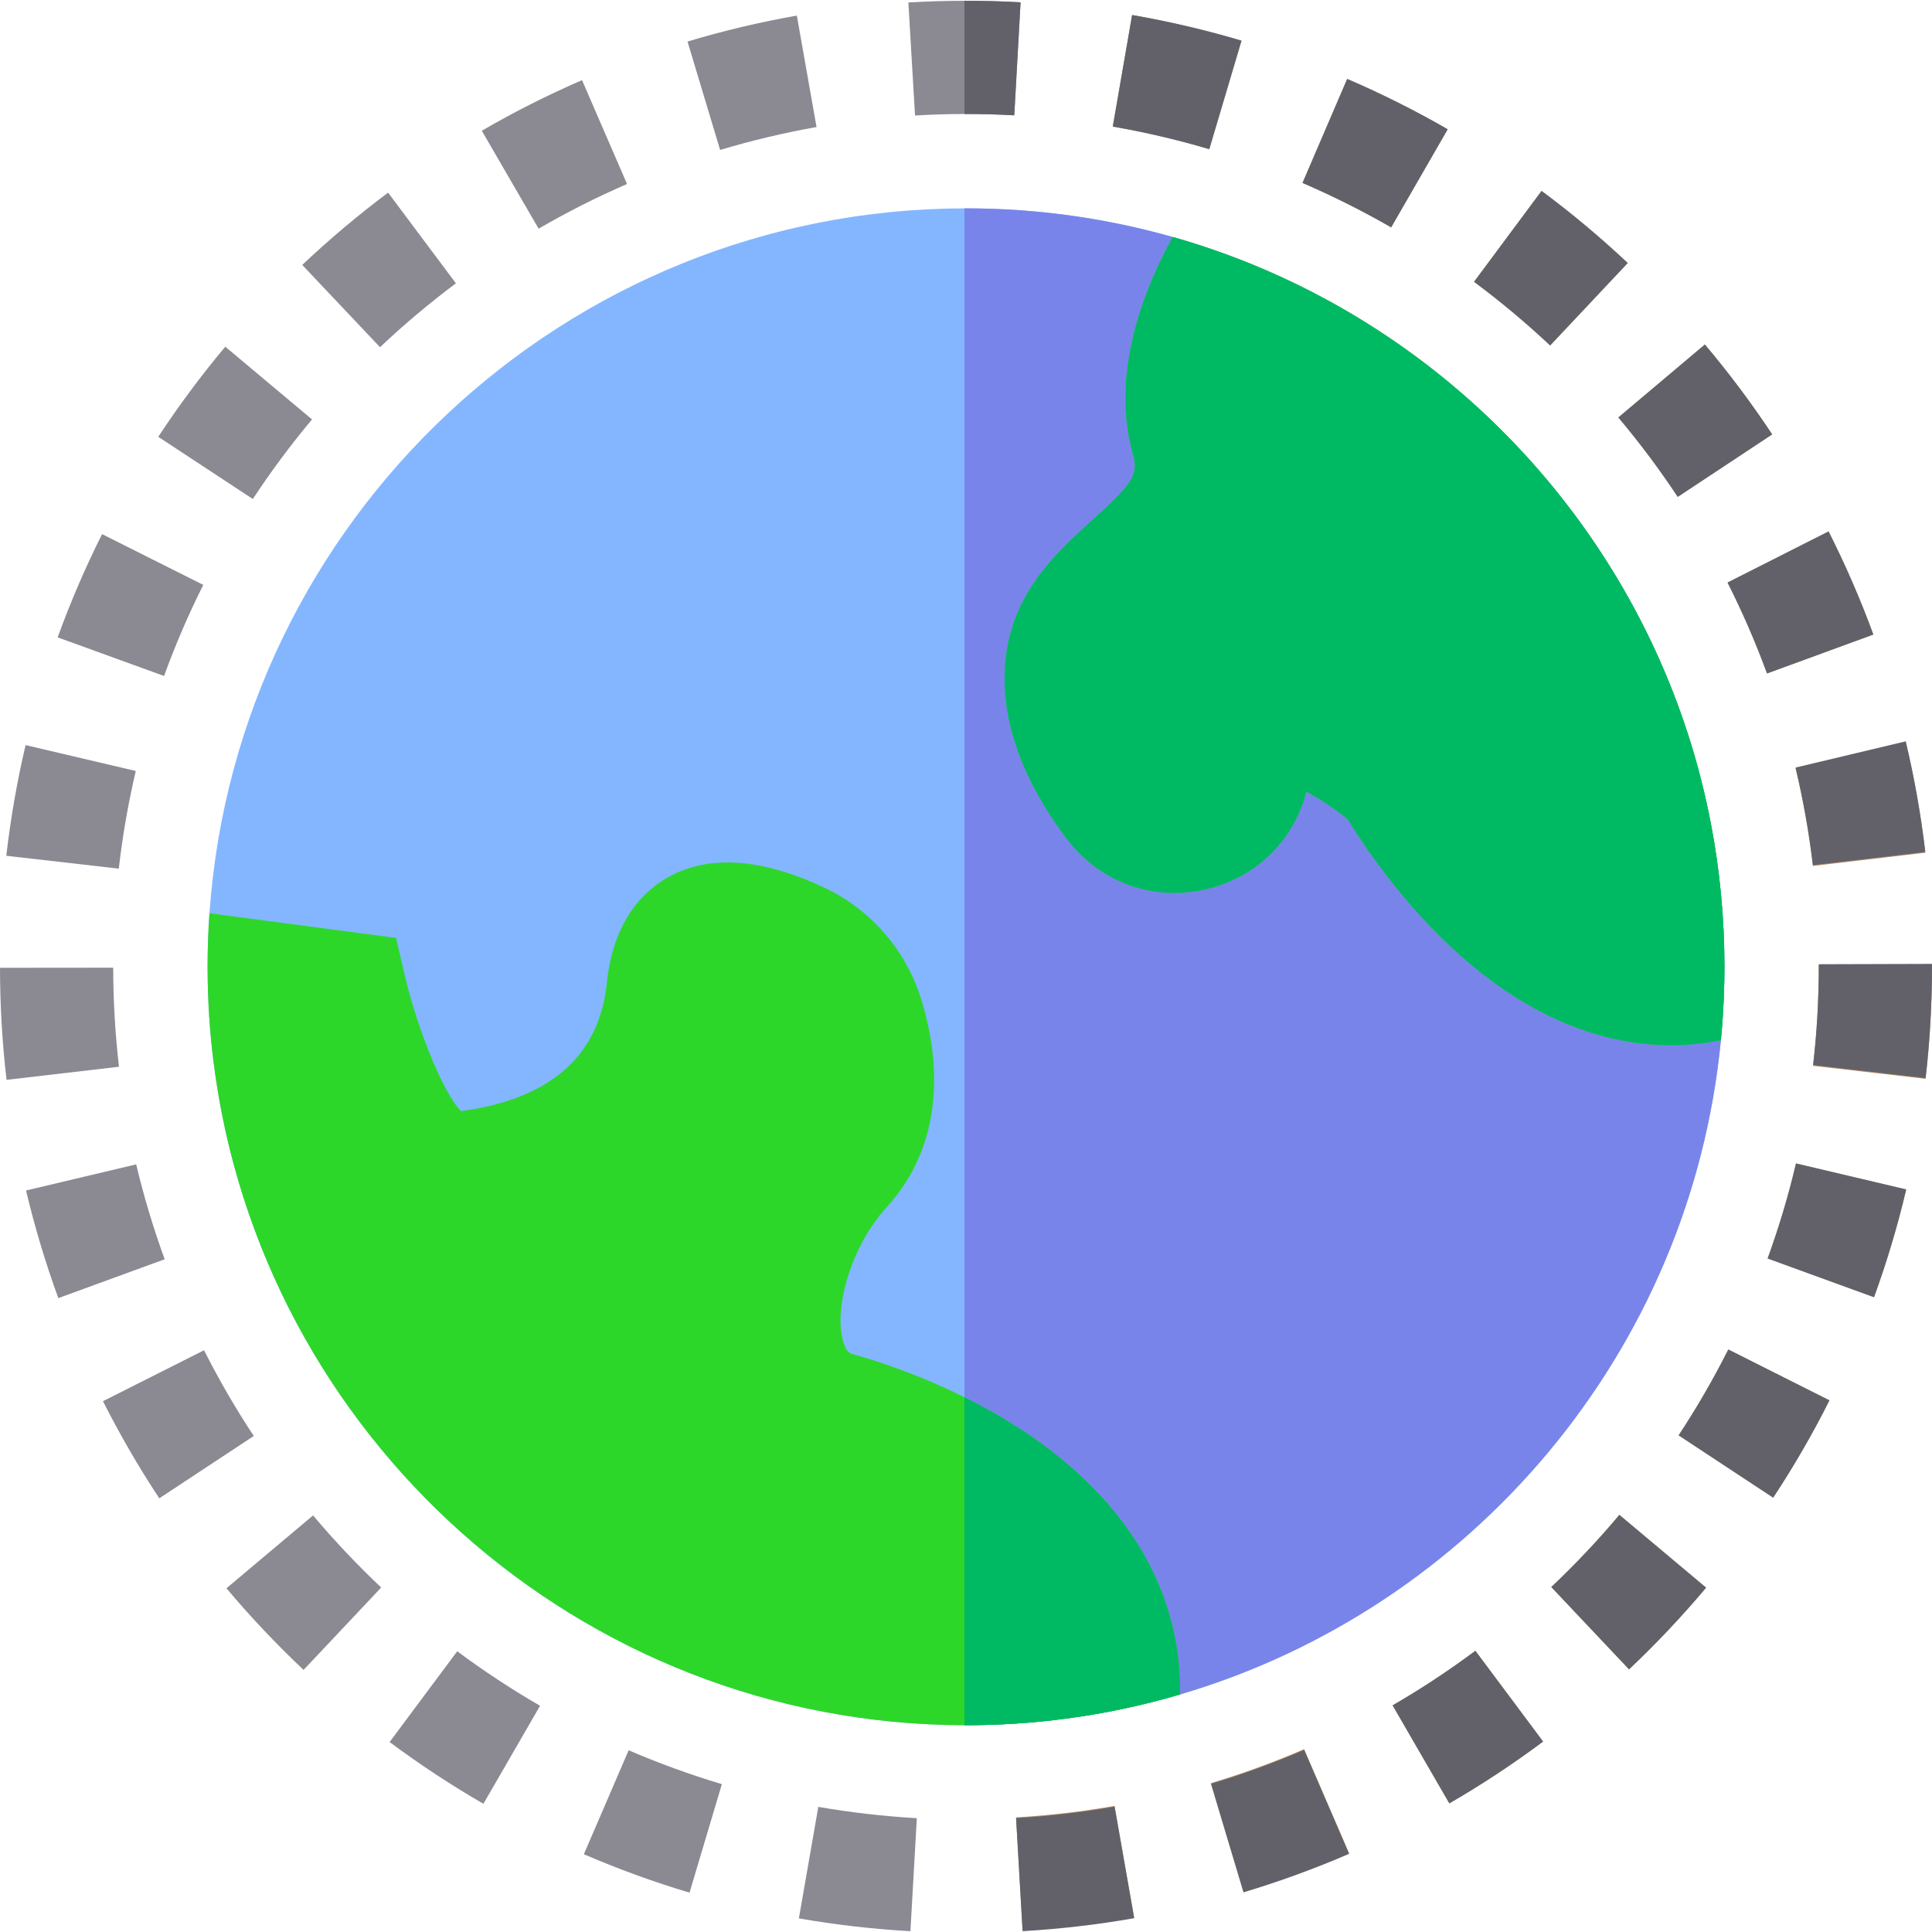 <?xml version="1.0" encoding="iso-8859-1"?>
<!-- Generator: Adobe Illustrator 19.0.0, SVG Export Plug-In . SVG Version: 6.00 Build 0)  -->
<svg version="1.1" id="Capa_1" xmlns="http://www.w3.org/2000/svg" xmlns:xlink="http://www.w3.org/1999/xlink" x="0px" y="0px"
	 viewBox="0 0 512 512" style="enable-background:new 0 0 512 512;" xml:space="preserve">
<g>
	<path style="fill:#B38A65;" d="M295.37,478.58l5.19,29.55c-9.71,1.71-19.66,2.87-29.56,3.44l-1.73-29.95
		C278.01,481.11,286.8,480.09,295.37,478.58z"/>
	<path style="fill:#B38A65;" d="M345.61,463.54l11.9,27.54c-9.09,3.93-18.5,7.36-27.97,10.2l-8.61-28.74
		C329.29,470.04,337.59,467.01,345.61,463.54z"/>
</g>
<path style="fill:#8B8992;" d="M255.59,0.21c-4.98,0.01-9.95,0.16-14.86,0.45l1.76,29.95c4.33-0.25,8.71-0.39,13.1-0.4
	c4.41-0.01,8.83,0.11,13.2,0.35l1.67-29.95C265.54,0.34,260.56,0.2,255.59,0.21z"/>
<path style="fill:#B38A65;" d="M300.02,3.98l-5.12,29.56c8.61,1.5,17.21,3.51,25.57,5.99l8.54-28.75
	C319.53,7.96,309.78,5.68,300.02,3.98z"/>
<path style="fill:#8B8992;" d="M211.17,4.13c-9.75,1.72-19.5,4.03-28.97,6.88l8.64,28.73c8.35-2.51,16.95-4.55,25.55-6.07
	L211.17,4.13z"/>
<path style="fill:#B38A65;" d="M357.02,20.92l-11.84,27.56c8.01,3.45,15.92,7.41,23.49,11.77l14.98-25.99
	C375.07,29.31,366.11,24.83,357.02,20.92z"/>
<path style="fill:#8B8992;" d="M154.24,21.24c-9.07,3.93-18.01,8.44-26.56,13.41l15.06,25.95c7.55-4.39,15.43-8.37,23.43-11.84
	L154.24,21.24z"/>
<path style="fill:#B38A65;" d="M408.53,50.6l-17.89,24.08c7.01,5.21,13.8,10.88,20.16,16.87l20.56-21.85
	C424.15,62.92,416.47,56.49,408.53,50.6z"/>
<path style="fill:#8B8992;" d="M102.85,51.05c-7.91,5.92-15.57,12.37-22.75,19.16l20.61,21.8c6.35-6.01,13.12-11.7,20.11-16.93
	L102.85,51.05z"/>
<path style="fill:#B38A65;" d="M451.81,91.3l-22.93,19.33c5.63,6.69,10.93,13.77,15.74,21.04l25.02-16.55
	C464.19,106.88,458.19,98.86,451.81,91.3z"/>
<path style="fill:#8B8992;" d="M59.7,91.88c-6.36,7.58-12.33,15.62-17.76,23.88L67,132.24c4.8-7.3,10.08-14.39,15.69-21.09
	L59.7,91.88z"/>
<path style="fill:#B38A65;" d="M484.59,140.84l-26.77,13.54c3.94,7.8,7.46,15.9,10.46,24.09l28.17-10.31
	C493.05,158.87,489.06,149.68,484.59,140.84z"/>
<path style="fill:#8B8992;" d="M27.05,141.55c-4.44,8.85-8.4,18.06-11.77,27.36l28.2,10.23c2.97-8.21,6.47-16.33,10.39-24.14
	L27.05,141.55z"/>
<path style="fill:#B38A65;" d="M505.04,196.67l-29.19,6.95c2.02,8.48,3.57,17.18,4.59,25.86l29.79-3.5
	C509.07,216.14,507.33,206.28,505.04,196.67z"/>
<path style="fill:#8B8992;" d="M6.78,197.46c-2.26,9.62-3.98,19.49-5.11,29.33l29.81,3.41c0.99-8.69,2.51-17.39,4.5-25.88
	L6.78,197.46z"/>
<path style="fill:#B38A65;" d="M482,255.74v0.47c0,8.77-0.51,17.6-1.51,26.25l29.81,3.44c1.13-9.78,1.7-19.77,1.7-29.73v-0.52
	L482,255.74z"/>
<path style="fill:#8B8992;" d="M30,256.45l-30,0.03c0.01,9.91,0.59,19.9,1.74,29.69l29.79-3.47C30.53,274.05,30.01,265.22,30,256.45
	z"/>
<path style="fill:#B38A65;" d="M475.96,308.33c-2,8.5-4.53,16.97-7.52,25.18l28.19,10.26c3.39-9.31,6.26-18.91,8.53-28.55
	L475.96,308.33z"/>
<path style="fill:#8B8992;" d="M36.09,308.57L6.9,315.49c2.29,9.63,5.16,19.23,8.56,28.52l28.18-10.29
	C40.65,325.52,38.11,317.06,36.09,308.57z"/>
<path style="fill:#B38A65;" d="M458.02,357.63c-3.92,7.8-8.35,15.45-13.16,22.75l25.05,16.51c5.45-8.27,10.47-16.94,14.91-25.78
	L458.02,357.63z"/>
<path style="fill:#8B8992;" d="M54.07,357.83l-26.78,13.5c4.45,8.82,9.47,17.48,14.92,25.74l25.04-16.52
	C62.43,373.26,58,365.61,54.07,357.83z"/>
<path style="fill:#B38A65;" d="M429.15,401.46c-5.61,6.69-11.68,13.12-18.04,19.12l20.6,21.81c7.19-6.79,14.06-14.07,20.42-21.64
	L429.15,401.46z"/>
<path style="fill:#8B8992;" d="M82.97,401.6l-22.96,19.31c6.37,7.57,13.24,14.85,20.44,21.63l20.57-21.83
	C94.67,414.71,88.59,408.29,82.97,401.6z"/>
<path style="fill:#B38A65;" d="M390.99,437.48c-7.01,5.23-14.38,10.09-21.93,14.46l15.03,25.97c8.55-4.95,16.91-10.46,24.84-16.38
	L390.99,437.48z"/>
<path style="fill:#8B8992;" d="M121.17,437.6l-17.92,24.06c7.94,5.91,16.3,11.42,24.86,16.36l15.01-25.97
	C135.56,447.68,128.18,442.82,121.17,437.6z"/>
<path style="fill:#626169;" d="M345.61,463.75c-8.02,3.47-16.32,6.5-24.68,9l8.61,28.74c9.47-2.84,18.88-6.27,27.97-10.2
	L345.61,463.75z"/>
<path style="fill:#8B8992;" d="M166.6,463.84l-11.87,27.55c9.09,3.92,18.51,7.35,28,10.18l8.57-28.75
	C182.94,470.32,174.63,467.3,166.6,463.84z"/>
<path style="fill:#626169;" d="M295.37,478.79c-8.57,1.51-17.36,2.53-26.1,3.04l1.73,29.95c9.9-0.57,19.85-1.73,29.56-3.44
	L295.37,478.79z"/>
<path style="fill:#8B8992;" d="M216.86,478.84l-5.15,29.55c9.72,1.7,19.66,2.84,29.56,3.4l1.7-29.95
	C234.23,481.34,225.45,480.33,216.86,478.84z"/>
<g>
	<path style="fill:#626169;" d="M268.79,30.56c-4.37-0.24-8.79-0.36-13.2-0.35v-30c4.97-0.01,9.95,0.13,14.87,0.4L268.79,30.56z"/>
	<path style="fill:#626169;" d="M320.47,39.53c-8.36-2.48-16.96-4.49-25.57-5.99l5.12-29.56c9.76,1.7,19.51,3.98,28.99,6.8
		L320.47,39.53z"/>
	<path style="fill:#626169;" d="M368.67,60.25c-7.57-4.36-15.48-8.32-23.49-11.77l11.84-27.56c9.09,3.91,18.05,8.39,26.63,13.34
		L368.67,60.25z"/>
	<path style="fill:#626169;" d="M390.99,437.48l17.94,24.05c-7.93,5.92-16.29,11.43-24.84,16.38l-15.03-25.97
		C376.61,447.57,383.98,442.71,390.99,437.48z"/>
	<path style="fill:#626169;" d="M410.8,91.55c-6.36-5.99-13.15-11.66-20.16-16.87l17.89-24.08c7.94,5.89,15.62,12.32,22.83,19.1
		L410.8,91.55z"/>
	<path style="fill:#626169;" d="M429.15,401.46l22.98,19.29c-6.36,7.57-13.23,14.85-20.42,21.64l-20.6-21.81
		C417.47,414.58,423.54,408.15,429.15,401.46z"/>
</g>
<path style="fill:#83B6FF;" d="M456.99,256.21c0,1.29-0.01,2.57-0.04,3.86v0.01c-0.1,5.25-0.4,10.44-0.9,15.58
	c-7.95,82.52-66.02,150.61-143.31,173.38c-4.98,1.48-10.04,2.75-15.17,3.83c-5.05,1.07-10.17,1.95-15.35,2.62
	c-8.58,1.13-17.34,1.71-26.22,1.71h-0.41c-102.17-0.21-186.68-77.02-199.02-175.93c-1-7.93-1.52-16-1.55-24.19
	c-0.01-0.29-0.01-0.58-0.01-0.87c0-4.77,0.17-9.5,0.5-14.19c7.29-104.1,94.21-186.59,200.08-186.8H256
	c18.99,0,37.36,2.65,54.78,7.59c4.95,1.4,9.82,2.99,14.61,4.76c4.75,1.75,9.41,3.67,13.98,5.77
	c58.23,26.65,101.62,80.32,114.02,144.87C455.75,230.52,456.99,243.22,456.99,256.21z"/>
<path style="fill:#7984EB;" d="M456.99,256.21c0,1.29-0.01,2.57-0.04,3.86v0.01c-0.1,5.25-0.4,10.44-0.9,15.58
	c-7.95,82.52-66.02,150.61-143.31,173.38c-4.98,1.48-10.04,2.75-15.17,3.83c-5.05,1.07-10.17,1.95-15.35,2.62
	c-8.58,1.13-17.34,1.71-26.22,1.71h-0.41V55.22H256c18.99,0,37.36,2.65,54.78,7.59c4.95,1.4,9.82,2.99,14.61,4.76
	c4.75,1.75,9.41,3.67,13.98,5.77c58.23,26.65,101.62,80.32,114.02,144.87C455.75,230.52,456.99,243.22,456.99,256.21z"/>
<g>
	<path style="fill:#2DD729;" d="M456.99,256.21c0,1.29-0.01,2.57-0.04,3.86v0.01c-0.1,5.25-0.4,10.44-0.9,15.58
		c-4.4,0.89-8.83,1.33-13.27,1.33c-0.65,0-1.29-0.01-1.93-0.03h-0.01c-4.96-0.14-9.93-0.83-14.87-2.07
		c-13.18-3.28-26.22-10.43-38.6-21.35c-15.77-13.91-26.43-30.22-30.19-36.43c-3.57-2.9-7.74-5.63-10.99-7.29
		c-3.31,12.8-13.08,22.51-26.14,25.73c-14.17,3.48-28.47-1.58-37.31-13.22c-12.57-16.55-18.14-33.41-16.11-48.78
		c2.28-17.18,13.76-27.54,22.99-35.86c10.53-9.5,12.13-12.04,10.71-17.02c-2.87-10.04-2.48-20.26-0.44-29.74
		c1.08-5.05,2.62-9.89,4.39-14.38c2-5.09,4.28-9.73,6.5-13.74c4.95,1.4,9.82,2.99,14.61,4.76c4.75,1.75,9.41,3.67,13.98,5.77
		c58.23,26.65,101.62,80.32,114.02,144.87C455.75,230.52,456.99,243.22,456.99,256.21z"/>
	<path style="fill:#2DD729;" d="M312.74,449.04c-4.98,1.48-10.04,2.75-15.17,3.83c-5.05,1.07-10.17,1.95-15.35,2.62
		c-8.58,1.13-17.34,1.71-26.22,1.71h-0.41c-102.17-0.21-186.68-77.02-199.02-175.93c-1-7.93-1.52-16-1.55-24.19
		c-0.01-0.29-0.01-0.58-0.01-0.87c0-4.77,0.17-9.5,0.5-14.19l14.9,1.97l14.91,1.97l19.63,2.6l2.36,10.09
		c3.51,14.88,10.41,31.34,14.85,35.81c23.66-3.19,36.66-14.6,38.65-33.94c1.72-16.58,9.72-24.37,16.13-27.99
		c10.79-6.09,24.78-5.17,41.56,2.73c12.22,5.75,21.54,16.46,25.57,29.39c6.8,21.75,3.61,41.33-8.98,55.14
		c-9.99,10.96-14.09,27.31-11.65,35.7c0.85,2.91,1.89,3.2,2.58,3.39c4.64,1.26,16.29,4.79,29.57,11.4
		c8.51,4.23,17.69,9.73,26.12,16.72c11.65,9.65,20.08,20.57,25.18,32.47c2,4.64,3.48,9.43,4.46,14.36
		C312.33,438.77,312.8,443.84,312.74,449.04z"/>
</g>
<g>
	<path style="fill:#00BA63;" d="M311.35,433.83c0.98,4.94,1.45,10.01,1.39,15.21c-4.98,1.48-10.04,2.75-15.17,3.83
		c-5.05,1.07-10.17,1.95-15.35,2.62c-8.58,1.13-17.34,1.71-26.22,1.71h-0.41v-86.92c8.51,4.23,17.69,9.73,26.12,16.72
		c11.65,9.65,20.08,20.57,25.18,32.47C308.89,424.11,310.37,428.9,311.35,433.83z"/>
	<path style="fill:#00BA63;" d="M320.05,235.55c-14.17,3.48-28.47-1.58-37.31-13.22c-12.57-16.55-18.14-33.41-16.11-48.78
		c2.28-17.18,13.76-27.54,22.99-35.86c10.53-9.5,12.13-12.04,10.71-17.02c-2.87-10.04-2.48-20.26-0.44-29.74
		c1.08-5.05,2.62-9.89,4.39-14.38c2-5.09,4.28-9.73,6.5-13.74c4.95,1.4,9.82,2.99,14.61,4.76c4.75,1.75,9.41,3.67,13.98,5.77
		c58.23,26.65,101.62,80.32,114.02,144.87c2.36,12.31,3.6,25.01,3.6,38c0,1.29-0.01,2.57-0.04,3.86v0.01
		c-0.1,5.25-0.4,10.44-0.9,15.58c-4.4,0.89-8.83,1.33-13.27,1.33c-0.65,0-1.29-0.01-1.93-0.03h-0.01
		c-4.96-0.14-9.93-0.83-14.87-2.07c-13.18-3.28-26.22-10.43-38.6-21.35c-15.77-13.91-26.43-30.22-30.19-36.43
		c-3.57-2.9-7.74-5.63-10.99-7.29C342.88,222.62,333.11,232.33,320.05,235.55z"/>
</g>
<g>
	<path style="fill:#626169;" d="M428.88,110.63l22.93-19.33c6.38,7.56,12.38,15.58,17.83,23.82l-25.02,16.55
		C439.81,124.4,434.51,117.32,428.88,110.63z"/>
	<path style="fill:#626169;" d="M458.02,357.63l26.8,13.48c-4.44,8.84-9.46,17.51-14.91,25.78l-25.05-16.51
		C449.67,373.08,454.1,365.43,458.02,357.63z"/>
	<path style="fill:#626169;" d="M457.82,154.38l26.77-13.54c4.47,8.84,8.46,18.03,11.86,27.32l-28.17,10.31
		C465.28,170.28,461.76,162.18,457.82,154.38z"/>
	<path style="fill:#626169;" d="M475.96,308.33l29.2,6.89c-2.27,9.64-5.14,19.24-8.53,28.55l-28.19-10.26
		C471.43,325.3,473.96,316.83,475.96,308.33z"/>
	<path style="fill:#626169;" d="M475.85,203.41l29.19-6.95c2.29,9.61,4.03,19.47,5.19,29.31l-29.79,3.5
		C479.42,220.59,477.87,211.89,475.85,203.41z"/>
	<path style="fill:#626169;" d="M512,255.44v0.52c0,9.96-0.57,19.95-1.7,29.73l-29.81-3.44c1-8.65,1.51-17.48,1.51-26.25v-0.47
		L512,255.44z"/>
</g>
<g>
</g>
<g>
</g>
<g>
</g>
<g>
</g>
<g>
</g>
<g>
</g>
<g>
</g>
<g>
</g>
<g>
</g>
<g>
</g>
<g>
</g>
<g>
</g>
<g>
</g>
<g>
</g>
<g>
</g>
</svg>

